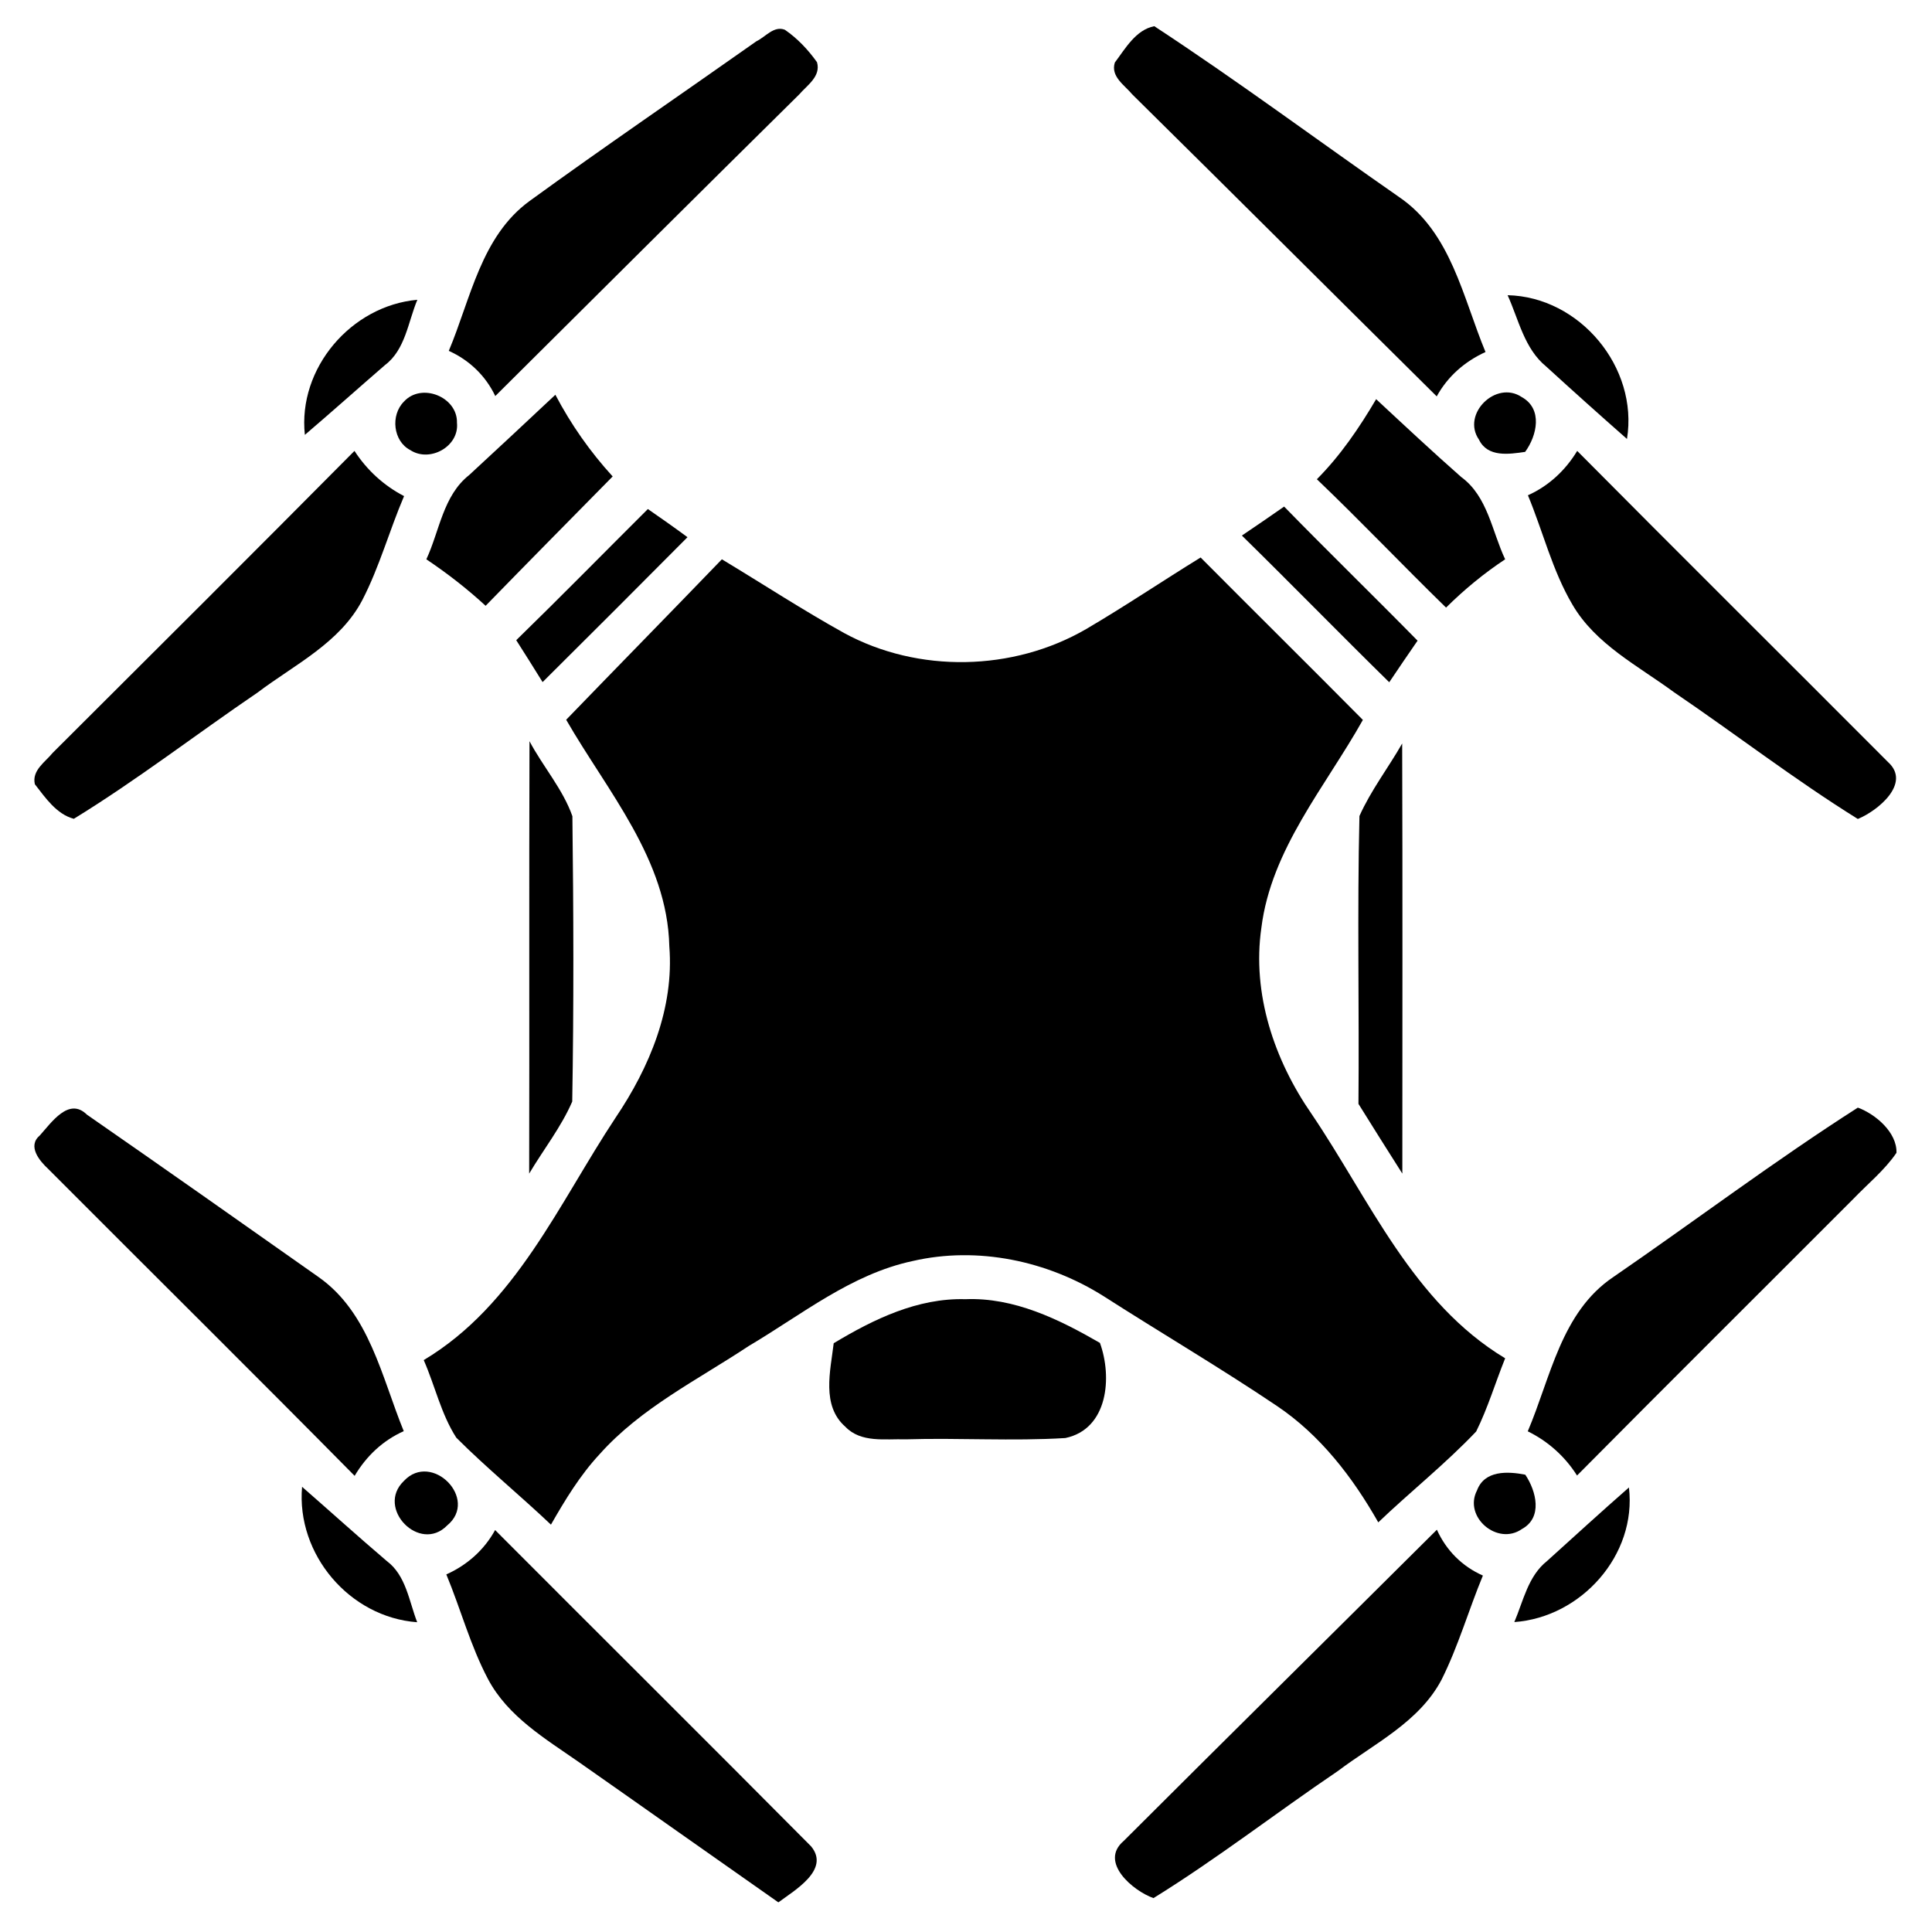 <svg xmlns="http://www.w3.org/2000/svg" width="36" height="36" viewBox="0 0 1180 1180">
    <path
        d="M462 25.2c5.5-2.6 10.7-9.7 17.4-7c7.7 5.3 14.2 12.2 19.6 19.8c2.5 8.7-6.1 14.1-10.9 19.7 c-62 61.2-123.8 122.8-185.6 184.2c-5.9-12.4-15.9-22-28.4-27.6c13.4-31.8 19.7-69.9 49.3-91.5C369.1 89.6 415.8 57.8 462 25.2z">
    </path>
    <path
        d="M680.9 38.2c6.4-8.5 12.8-20 24.1-22.2c50.8 33.3 99.7 69.7 149.6 104.4c31.7 21.6 38.9 61.4 52.7 94.6 c-12.7 5.8-23.1 14.9-29.8 27.1c-62-61.4-123.8-123.1-186-184.5C686.9 52 678.2 46.8 680.9 38.2z">
    </path>
    <path d="M920.8 180.3c44.1 1 80 44.1 72.9 87.8c-16.6-14.6-33-29.3-49.3-44.2C931 213 927.6 195.3 920.8 180.3z">
    </path>
    <path
        d="M186.2 265.6c-4.4-40.7 28.3-78.9 68.7-82.5c-5.7 13.6-7.3 30.5-19.8 39.9C218.7 237.2 202.6 251.6 186.2 265.6z">
    </path>
    <path
        d="M246.7 245.3c10.7-11.8 32.8-2.9 32.4 12.9c1.5 14.5-16.6 24.5-28.5 16.7C240.1 269.5 238.4 253.6 246.7 245.3z">
    </path>
    <path
        d="M286.6 290.1c17.6-16.3 35.2-32.6 52.6-49c9.5 18.1 21.2 34.8 35 49.9c-25.9 26.3-51.8 52.5-77.6 79 c-11.3-10.4-23.4-19.8-36.2-28.4C268.5 324.2 270.6 302.7 286.6 290.1z">
    </path>
    <path
        d="M804.3 292.7c14.4-14.5 25.9-31.4 36.2-48.9c17.2 16 34.3 32 51.9 47.5c16.3 11.9 18.8 33.2 26.9 50.3 c-13 8.6-25 18.5-36.1 29.5C856.6 345.2 831.1 318.3 804.3 292.7z">
    </path>
    <path d="M903.3 268.5c-10.8-15.6 10.4-36.5 26.1-26c13 7.2 9.4 23.5 2.1 33.5C921.7 277.4 908.6 279.5 903.3 268.5z">
    </path>
    <path
        d="M32.2 459.8c61.5-61.3 123.1-122.7 184.3-184.4c7.6 11.7 17.9 21.2 30.3 27.6c-9 21-15 43.2-25.5 63.5 c-13.7 26.2-41.4 39.4-64 56.5c-37.5 25.5-73.6 53.4-112.2 77.1c-10.6-2.8-17.4-12.9-23.8-21.1C19.3 470.5 27.7 465.4 32.2 459.8z">
    </path>
    <path
        d="M933.2 302.5c12.7-5.7 22.9-15.2 30.1-27.1c63.1 63.6 126.7 126.7 189.9 190.1c14.3 13-6.5 29.8-18.5 34.7 c-38.6-24-74.7-51.9-112.4-77.5c-21.9-16.1-47.8-29.2-61.9-53.4C948.1 348.5 942.4 324.6 933.2 302.5z">
    </path>
    <path
        d="M315.3 391c27.1-26.4 53.6-53.4 80.4-80.1c8.1 5.6 16.2 11.3 24.2 17.2c-29.4 29.6-58.9 59.1-88.5 88.5 C326.1 408 320.7 399.5 315.3 391z">
    </path>
    <path
        d="M758.5 327.1c8.6-5.8 17.2-11.7 25.8-17.7c26.9 27.6 54.5 54.4 81.5 81.9c-5.8 8.4-11.6 16.9-17.3 25.4 C818.2 387 788.7 356.7 758.5 327.1z">
    </path>
    <path
        d="M440.9 341.6c24.9 15 49.2 30.9 74.6 45c45.3 24.7 103.3 23.5 147.9-2.4c23.7-13.9 46.5-29.3 69.9-43.7 c32.9 33.1 66.2 66 99.1 99.2c-23 41-56 78.9-62 127c-5.8 40.3 7.9 80.8 30.7 113.7c35.5 52.5 61.7 115.2 118.2 149.2 c-6 14.9-10.6 30.4-17.7 44.7c-18.7 19.7-40.1 36.7-59.8 55.5c-15.6-27.5-35.4-53.3-61.9-71.1c-34.6-23.3-70.7-44.5-105.8-67 c-34.2-21.6-76.9-30.7-116.7-21.5c-37.5 8-67.8 32.8-100.1 51.9c-31.2 20.7-65.8 37.7-91.1 66.1c-11.9 12.8-21 27.8-29.7 43 c-19-18-39.3-34.6-57.8-53.1c-9.3-14.4-13-31.7-19.9-47.4c56.2-33.6 82.5-95.7 117.2-148.1c20.7-30.7 35.8-66.8 32.8-104.6 c-1.2-53.1-37.8-94.6-63-138.4C377.4 406.9 409.3 374.4 440.9 341.6z">
    </path>
    <path
        d="M323.4 452.7c8.2 15.5 20.4 29.3 26.2 45.8c0.7 58 0.9 116.2-0.1 174.3c-6.8 15.7-17.6 29.3-26.3 44 C323.4 628.7 323.1 540.7 323.4 452.7z">
    </path>
    <path
        d="M830.3 498.4c7-15.7 17.6-29.4 26.1-44.3c0.3 87.6 0.1 175.2 0.1 262.7c-9-14.2-18-28.4-26.8-42.6 C830.2 615.5 828.9 556.9 830.3 498.4z">
    </path>
    <path
        d="M24.3 693.5c7-7.7 17.7-23.7 28.8-12.7c47.3 32.8 94.4 66 141.5 99.2c31 21.8 38.5 61.1 52 94.1 c-12.8 5.7-22.9 15.3-30 27.3c-62.1-62.9-124.9-125-187.2-187.5C24.1 709 16.6 700 24.3 693.5z">
    </path>
    <path
        d="M985.3 780c49.9-34.3 98.4-70.9 149.4-103.5c10.9 4 24 15.2 23.6 27.6c-7.3 10.7-17.5 18.9-26.4 28.2 c-56.2 56.3-112.7 112.4-168.7 168.9c-7.4-11.7-17.7-20.9-30.1-27C947.1 841.4 953.5 801.4 985.3 780z">
    </path>
    <path
        d="M509.2 820.4c24.4-14.7 51.2-27.7 80.4-26.9c29.7-1.2 57.1 12.2 82.2 26.7c7.6 20.9 5 52.6-21.1 58.1 c-32.4 2-65.1-0.2-97.6 0.8c-12.5-0.4-27.2 2.3-36.8-7.7C501.6 858.5 507.2 837.3 509.2 820.4z">
    </path>
    <path d="M902.1 910.3c4.6-12.4 18.8-11.7 29.5-9.6c6.7 10 10.8 26.2-2.1 33.2C914.6 944.3 893.7 926.5 902.1 910.3z">
    </path>
    <path d="M246.7 904.5c17-18.2 46 11.1 26.4 27.2C256.3 948.9 229.3 921.1 246.7 904.5z"></path>
    <path
        d="M184.5 908.1c17.3 15.1 34.2 30.4 51.7 45.3c11.8 8.8 13.6 24.5 18.6 37.4C213.5 987.8 180.9 949.3 184.5 908.1z">
    </path>
    <path d="M944.9 953.4c16.6-15 33.1-30.1 50-44.9c4.9 41.3-29.2 79.3-70 82.2C930.4 977.8 933.3 962.6 944.9 953.4z">
    </path>
    <path
        d="M686.3 1124.4c63.6-63.5 127.6-126.7 191.3-190.1c5.7 12.6 15.4 22.4 28.1 28c-8.7 21-15 43.1-25.2 63.5 c-13.6 25.9-41 39-63.4 55.9c-37.7 25.5-73.8 53.6-112.6 77.6C692 1154.9 671.1 1137.3 686.3 1124.4z">
    </path>
    <path
        d="M272.6 961.6c12.7-5.7 23.1-14.9 29.8-27.1c64.3 64.5 128.9 128.6 193 193.2c11.8 14.3-10.1 26.8-20 34.2 c-40.7-28.5-81.2-57.2-121.9-85.7c-20.5-14.3-43.3-27.8-55.4-50.6C287.3 1005.2 281.4 982.8 272.6 961.6z">
    </path>
</svg>